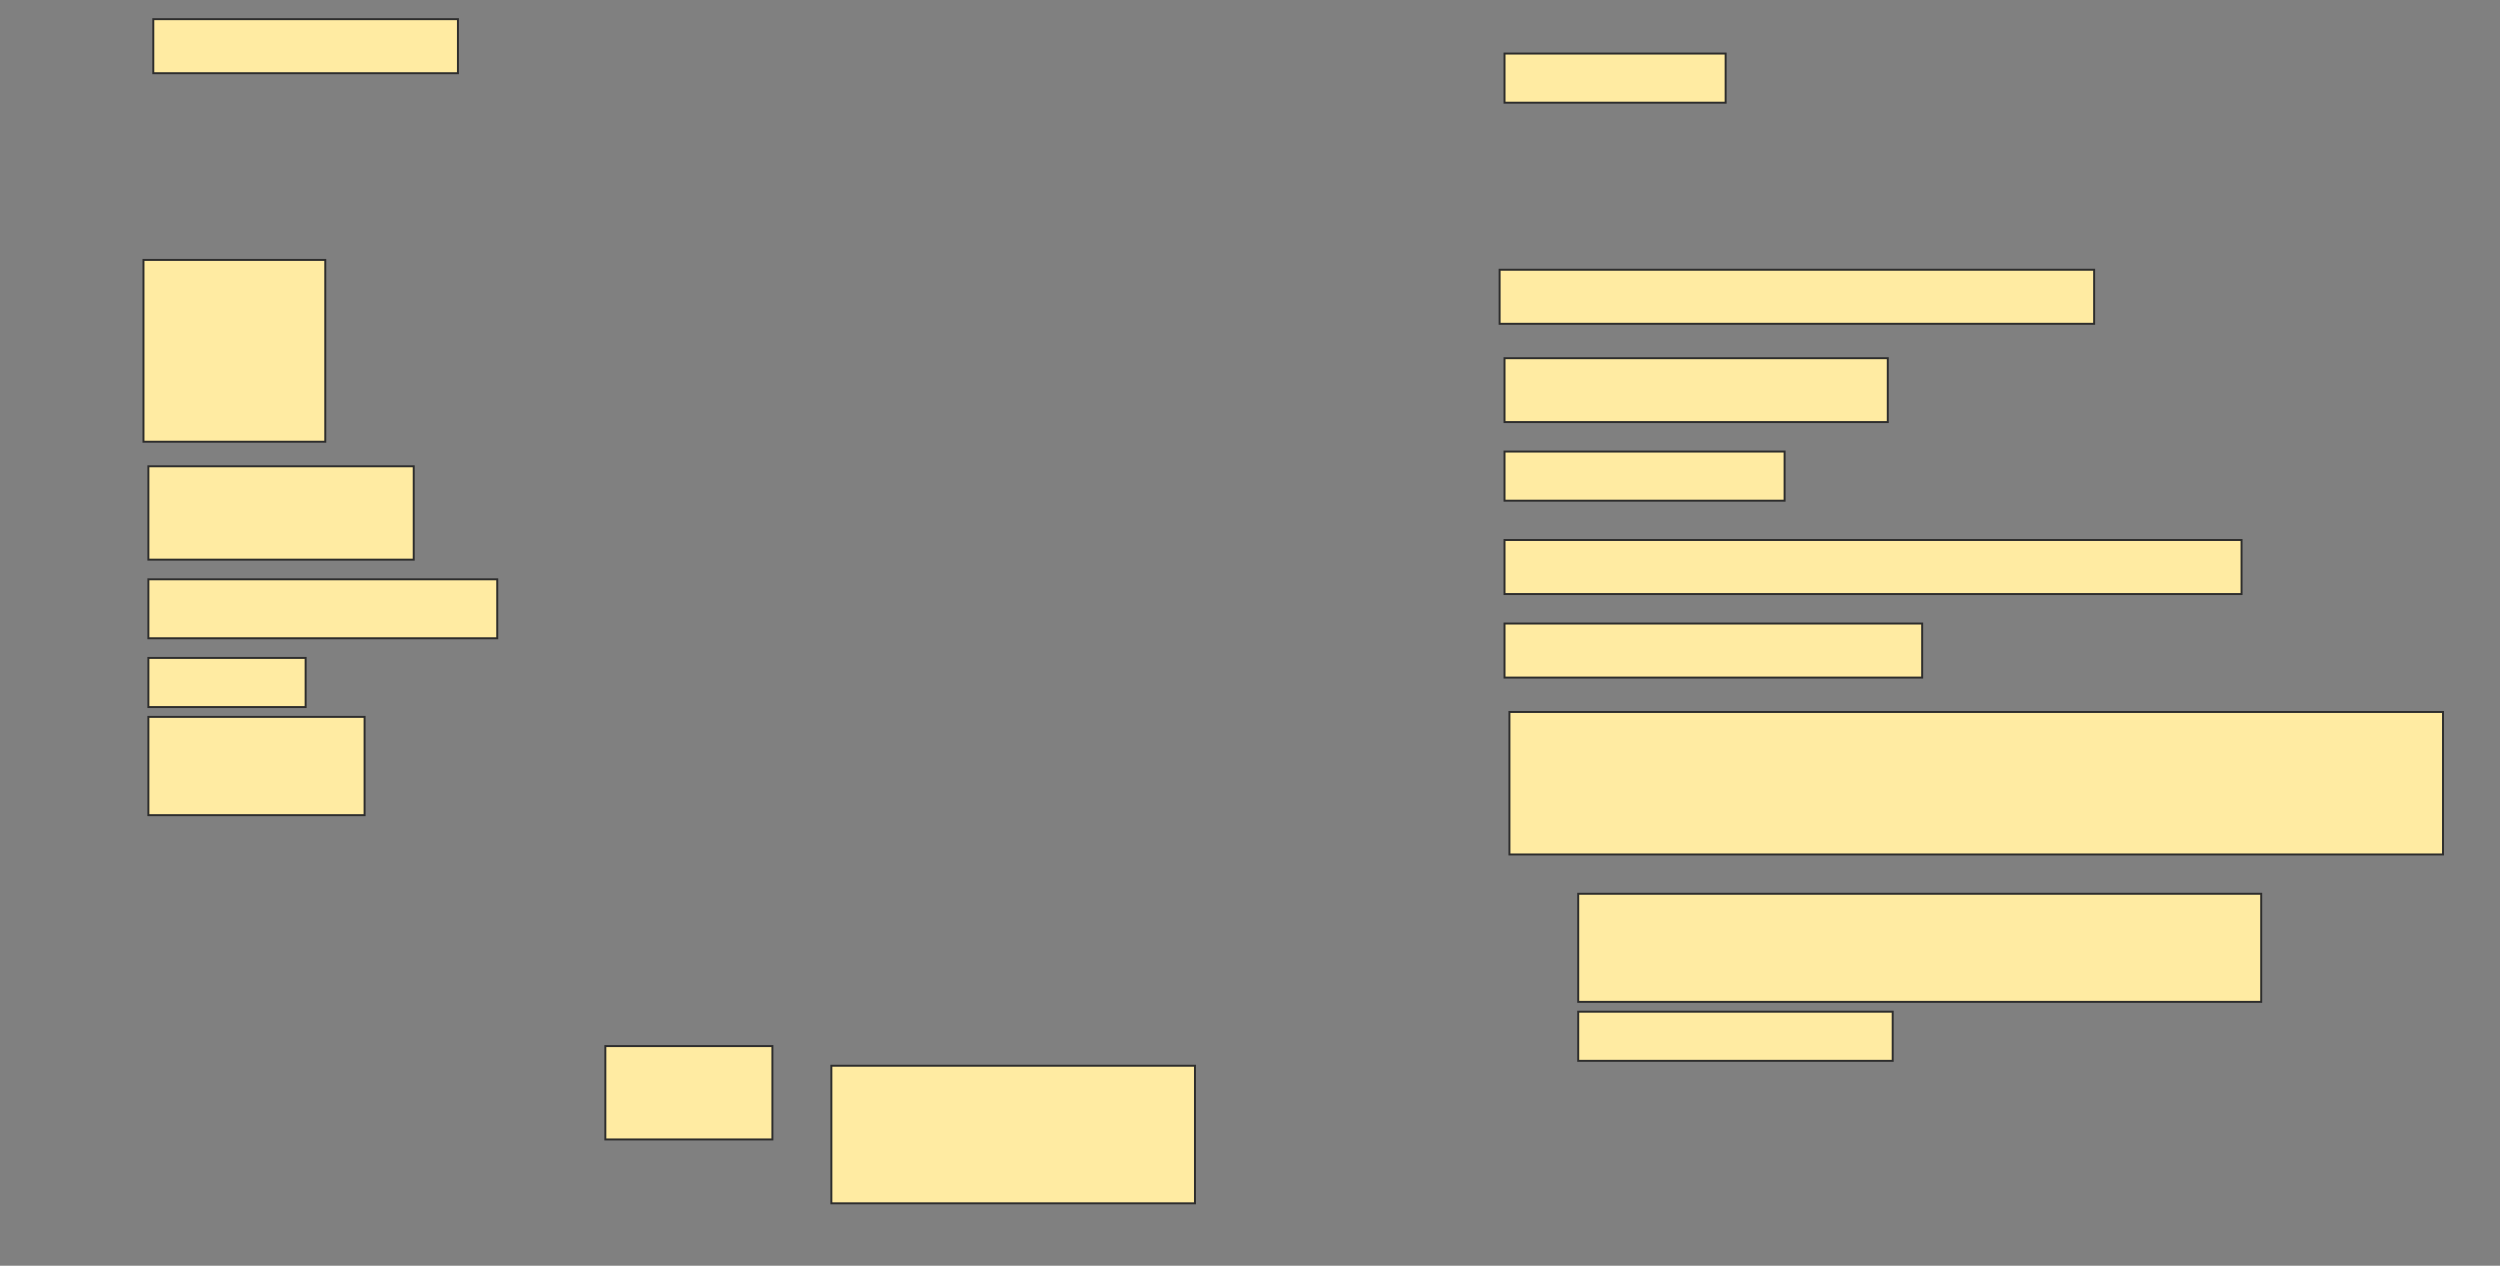 <svg height="644" width="1272" xmlns="http://www.w3.org/2000/svg">
 <rect width="100%" height="100%" fill="#808080" stroke="none"/>
 <!-- Created with Image Occlusion Enhanced -->
 <g>
  <title>Labels</title>
 </g>
 <g>
  <title>Masks</title>
  <rect fill="#FFEBA2" height="27.5" id="38cbe5573ad4488f8946c11e82e22adb-ao-1" stroke="#2D2D2D" width="155" x="78" y="9.75"/>
  <rect fill="#FFEBA2" height="25" id="38cbe5573ad4488f8946c11e82e22adb-ao-2" stroke="#2D2D2D" width="112.5" x="765.5" y="27.25"/>
  
  <rect fill="#FFEBA2" height="27.5" id="38cbe5573ad4488f8946c11e82e22adb-ao-4" stroke="#2D2D2D" width="302.5" x="763" y="137.25"/>
  <rect fill="#FFEBA2" height="92.5" id="38cbe5573ad4488f8946c11e82e22adb-ao-5" stroke="#2D2D2D" width="92.5" x="73" y="132.25"/>
  <rect fill="#FFEBA2" height="32.5" id="38cbe5573ad4488f8946c11e82e22adb-ao-6" stroke="#2D2D2D" width="195" x="765.5" y="182.25"/>
  <rect fill="#FFEBA2" height="25" id="38cbe5573ad4488f8946c11e82e22adb-ao-7" stroke="#2D2D2D" width="142.5" x="765.5" y="229.75"/>
  <rect fill="#FFEBA2" height="47.5" id="38cbe5573ad4488f8946c11e82e22adb-ao-8" stroke="#2D2D2D" width="135" x="75.5" y="237.25"/>
  <rect fill="#FFEBA2" height="27.5" id="38cbe5573ad4488f8946c11e82e22adb-ao-9" stroke="#2D2D2D" width="375" x="765.5" y="274.75"/>
  <rect fill="#FFEBA2" height="30" id="38cbe5573ad4488f8946c11e82e22adb-ao-10" stroke="#2D2D2D" width="177.5" x="75.5" y="294.75"/>
  <rect fill="#FFEBA2" height="27.5" id="38cbe5573ad4488f8946c11e82e22adb-ao-11" stroke="#2D2D2D" width="212.5" x="765.5" y="317.25"/>
  <rect fill="#FFEBA2" height="25" id="38cbe5573ad4488f8946c11e82e22adb-ao-12" stroke="#2D2D2D" width="80" x="75.5" y="334.75"/>
  <rect fill="#FFEBA2" height="72.5" id="38cbe5573ad4488f8946c11e82e22adb-ao-13" stroke="#2D2D2D" width="475" x="768" y="362.25"/>
  <rect fill="#FFEBA2" height="50" id="38cbe5573ad4488f8946c11e82e22adb-ao-14" stroke="#2D2D2D" width="110" x="75.5" y="364.75"/>
  <rect fill="#FFEBA2" height="55" id="38cbe5573ad4488f8946c11e82e22adb-ao-15" stroke="#2D2D2D" width="347.5" x="803" y="454.75"/>
  <rect fill="#FFEBA2" height="47.5" id="38cbe5573ad4488f8946c11e82e22adb-ao-16" stroke="#2D2D2D" width="85" x="308" y="532.25"/>
  <rect fill="#FFEBA2" height="25" id="38cbe5573ad4488f8946c11e82e22adb-ao-17" stroke="#2D2D2D" width="160" x="803" y="514.75"/>
  <rect fill="#FFEBA2" height="70" id="38cbe5573ad4488f8946c11e82e22adb-ao-18" stroke="#2D2D2D" width="185" x="423" y="542.25"/>
 </g>
</svg>